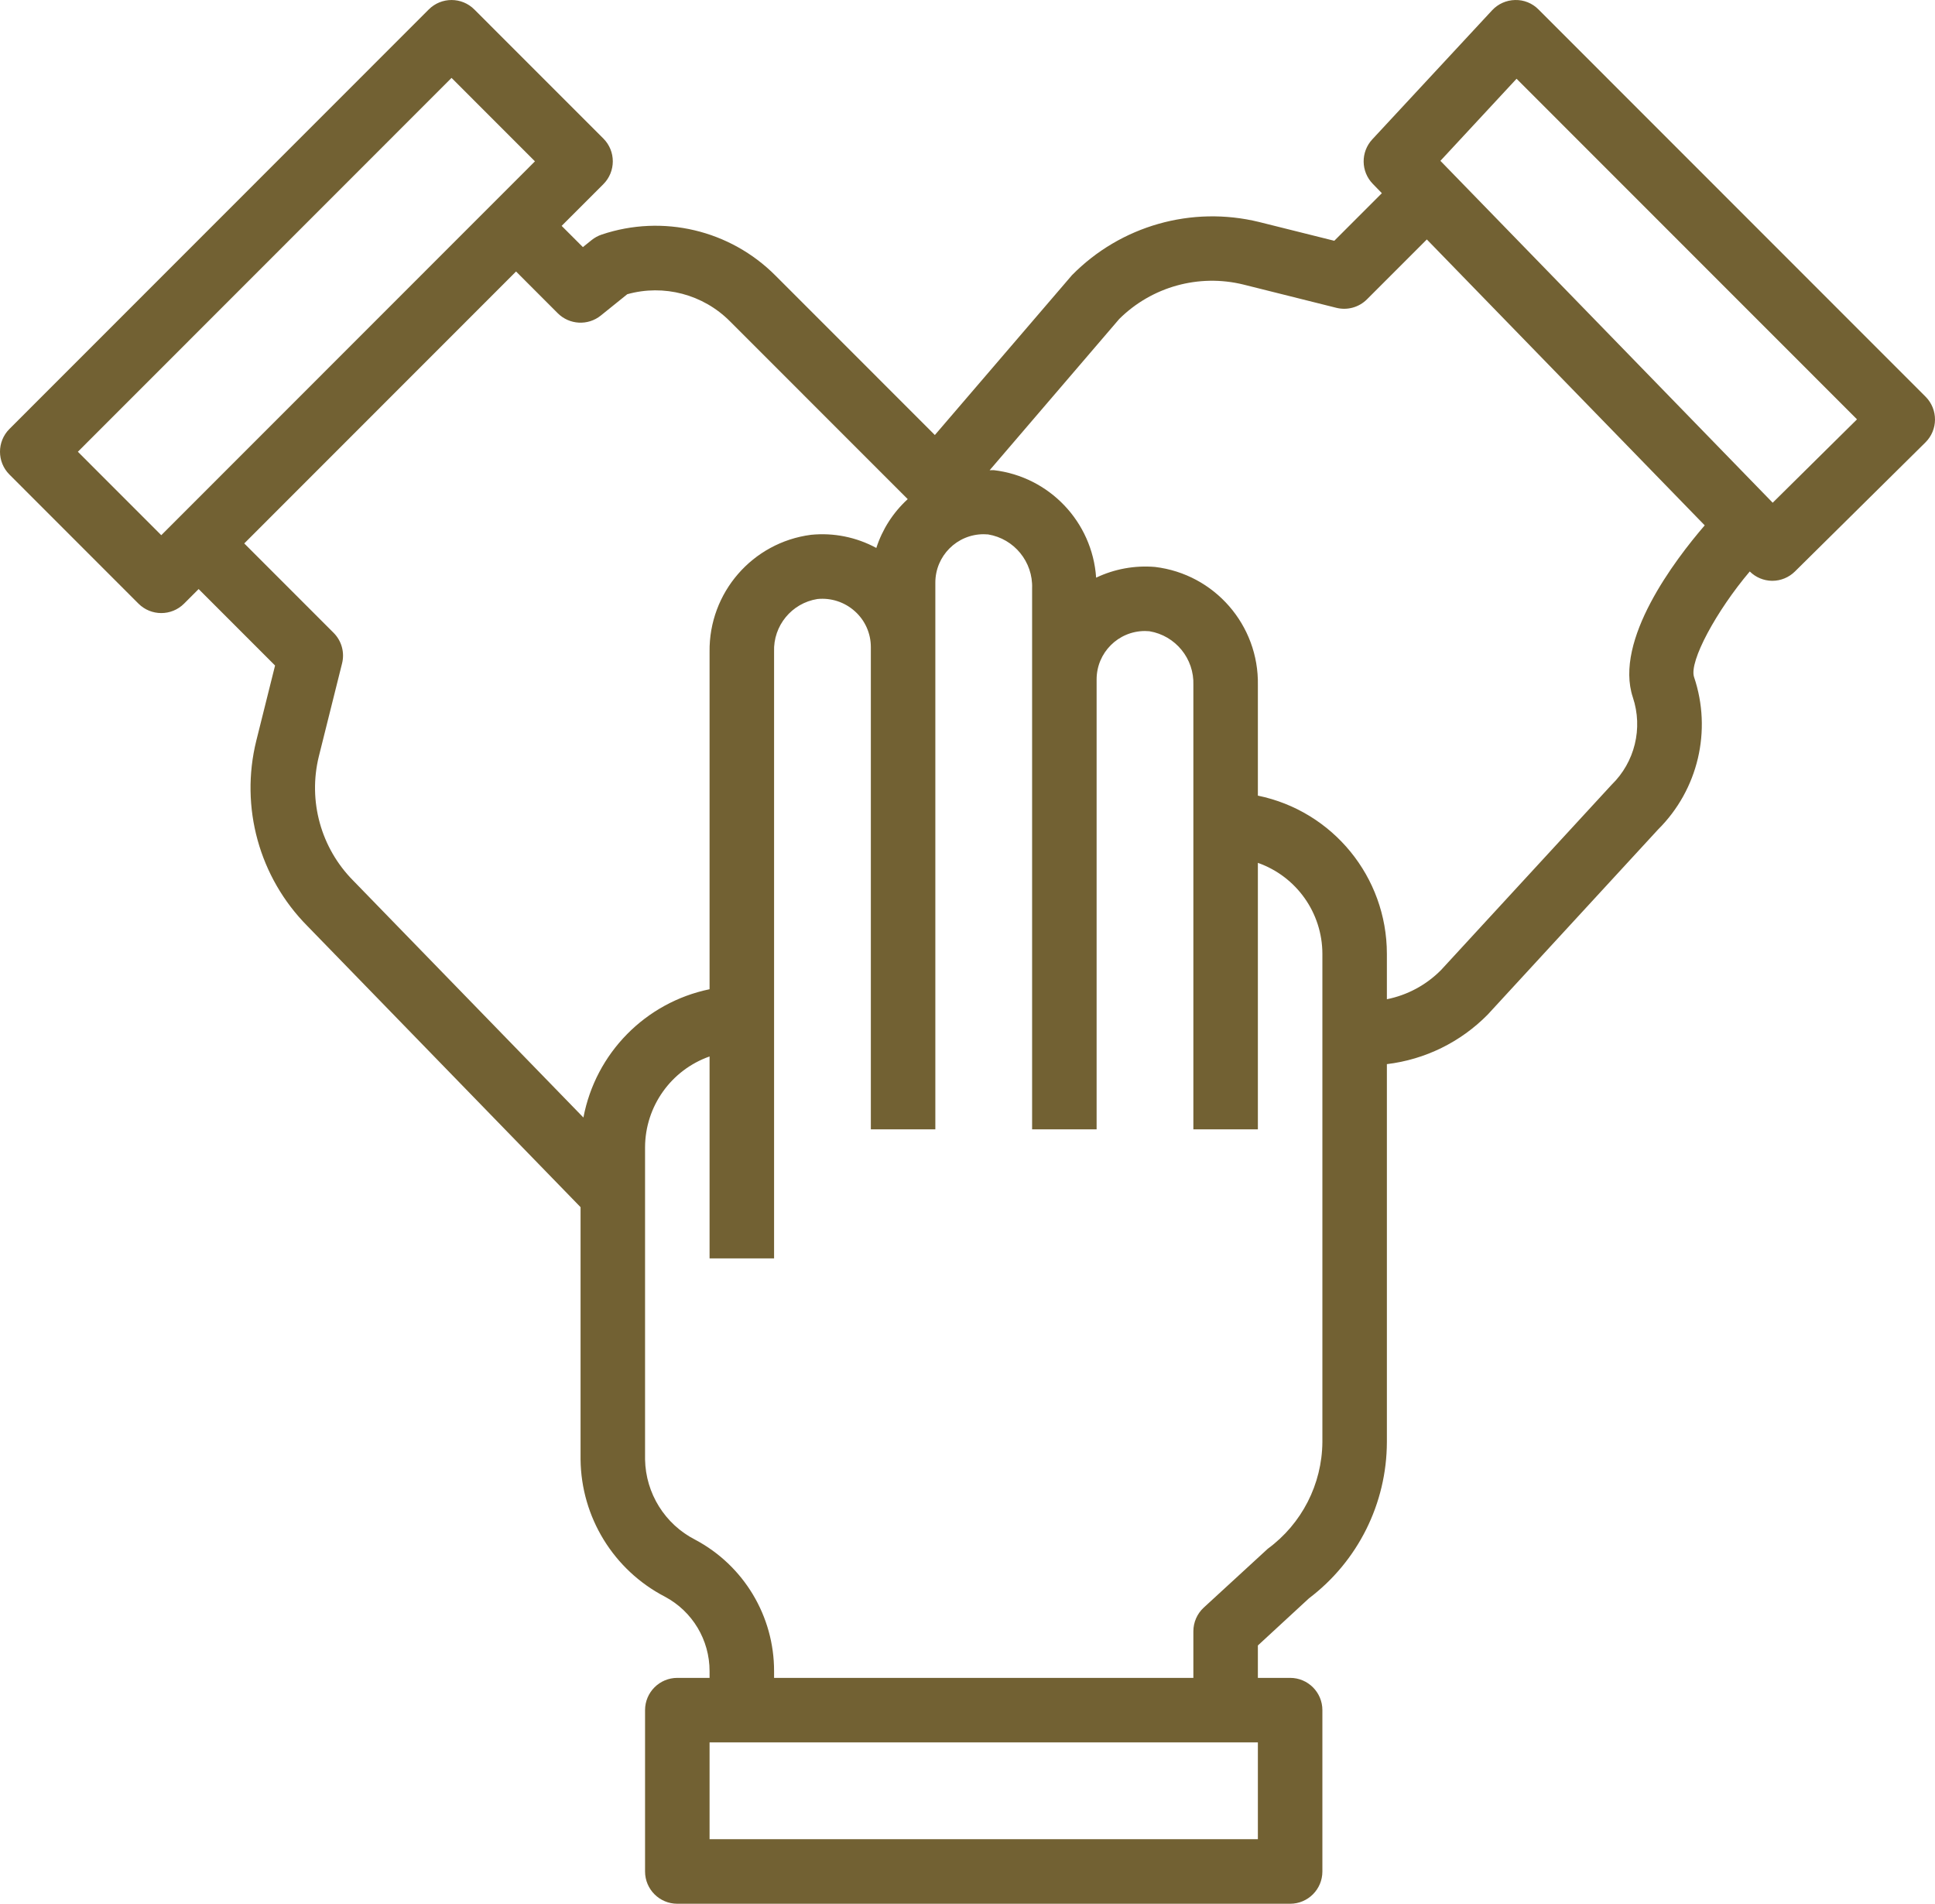 <svg width="124" height="122" viewBox="0 0 124 122" fill="none" xmlns="http://www.w3.org/2000/svg">
<path fill-rule="evenodd" clip-rule="evenodd" d="M123.403 25.429L123.394 25.42L98.592 0.607C98.198 0.206 97.654 -0.014 97.093 0.001C96.531 0.011 95.999 0.249 95.617 0.661L87.939 8.932C87.19 9.739 87.204 10.992 87.971 11.781L88.553 12.38L85.505 15.43L80.689 14.227C76.369 13.169 71.812 14.464 68.693 17.636L59.908 27.878L49.7 17.666C46.789 14.738 42.47 13.717 38.558 15.032C38.324 15.111 38.106 15.23 37.914 15.384L37.353 15.836L35.992 14.475L38.665 11.802C39.472 10.995 39.472 9.686 38.666 8.878L38.665 8.878L30.397 0.607C29.591 -0.201 28.282 -0.201 27.476 0.606L27.475 0.607L0.606 27.488C-0.202 28.295 -0.202 29.604 0.605 30.411L0.606 30.412L8.873 38.683C9.68 39.49 10.988 39.49 11.795 38.684L11.796 38.683L12.729 37.749L17.627 42.649L16.424 47.467C15.369 51.725 16.609 56.225 19.696 59.341L37.204 77.36V93.526C37.242 97.232 39.321 100.615 42.609 102.322C44.373 103.26 45.474 105.097 45.471 107.095V107.525H43.404C42.264 107.525 41.338 108.45 41.337 109.591V109.593V119.932C41.337 121.074 42.261 121.999 43.402 122H43.404H82.675C83.816 122.001 84.741 121.076 84.742 119.935V119.932V109.593C84.743 108.452 83.818 107.526 82.677 107.525H82.675H80.608V105.448L83.884 102.425C87.019 100.052 88.865 96.35 88.875 92.417V68.194C91.323 67.9 93.598 66.783 95.329 65.027L106.254 53.157C108.823 50.606 109.717 46.816 108.559 43.386C108.228 42.388 110.008 39.125 112.13 36.622C112.508 36.998 113.017 37.212 113.551 37.221H113.571C114.115 37.221 114.637 37.006 115.024 36.623L123.386 28.352C124.198 27.549 124.205 26.241 123.403 25.429ZM10.335 34.297L4.99 28.95L28.936 4.992L34.281 10.339L10.335 34.297ZM22.639 56.437L37.387 71.616C38.168 67.49 41.361 64.243 45.471 63.394V41.769C45.424 37.984 48.215 34.763 51.967 34.273C53.416 34.127 54.876 34.42 56.157 35.115C56.542 33.923 57.229 32.851 58.151 32.003L58.171 31.988L46.777 20.59C45.059 18.863 42.542 18.199 40.197 18.855L38.5 20.222C37.677 20.884 36.489 20.819 35.742 20.073L33.07 17.399L15.652 34.825L21.377 40.553C21.891 41.066 22.097 41.811 21.92 42.516L20.433 48.468C19.728 51.328 20.564 54.348 22.639 56.437ZM80.608 117.864H45.471V111.661H80.608V117.864ZM81.242 99.251C83.421 97.652 84.718 95.12 84.742 92.417V61.117C84.734 58.497 83.078 56.165 80.608 55.295V72.373H76.474V43.907C76.537 42.21 75.331 40.731 73.657 40.452C73.561 40.443 73.466 40.438 73.371 40.438C71.659 40.44 70.272 41.829 70.274 43.541V72.373H66.14V37.703C66.202 36.007 64.996 34.527 63.322 34.248C63.227 34.24 63.132 34.235 63.036 34.235C61.325 34.236 59.938 35.626 59.939 37.338V72.373H55.806V41.473C55.809 40.596 55.438 39.759 54.784 39.174C54.129 38.583 53.255 38.298 52.378 38.388C50.732 38.651 49.542 40.102 49.605 41.768V80.644H45.471V67.702C43.001 68.573 41.346 70.904 41.337 73.524V93.526C41.377 95.704 42.613 97.683 44.553 98.673C47.666 100.328 49.61 103.569 49.605 107.096V107.526H76.474V104.541C76.474 103.962 76.716 103.41 77.142 103.019L81.242 99.251ZM104.639 44.694C105.296 46.669 104.765 48.844 103.273 50.294L92.347 62.163C91.402 63.119 90.193 63.771 88.875 64.035V61.117C88.869 56.206 85.416 51.975 80.608 50.987V43.907C80.68 40.063 77.831 36.789 74.016 36.332C72.719 36.223 71.418 36.46 70.243 37.019C69.999 33.441 67.241 30.545 63.681 30.129C63.634 30.125 63.587 30.128 63.54 30.131C63.5 30.133 63.459 30.136 63.419 30.134L71.722 20.444C73.811 18.369 76.829 17.533 79.687 18.237L85.637 19.726C86.341 19.902 87.086 19.696 87.599 19.182L91.435 15.345L109.243 33.667C107.336 35.881 103.417 41.027 104.639 44.694ZM92.305 10.307L113.599 32.217L119.002 26.873L97.185 5.047L92.305 10.307Z" fill="#726133"/>
</svg>
